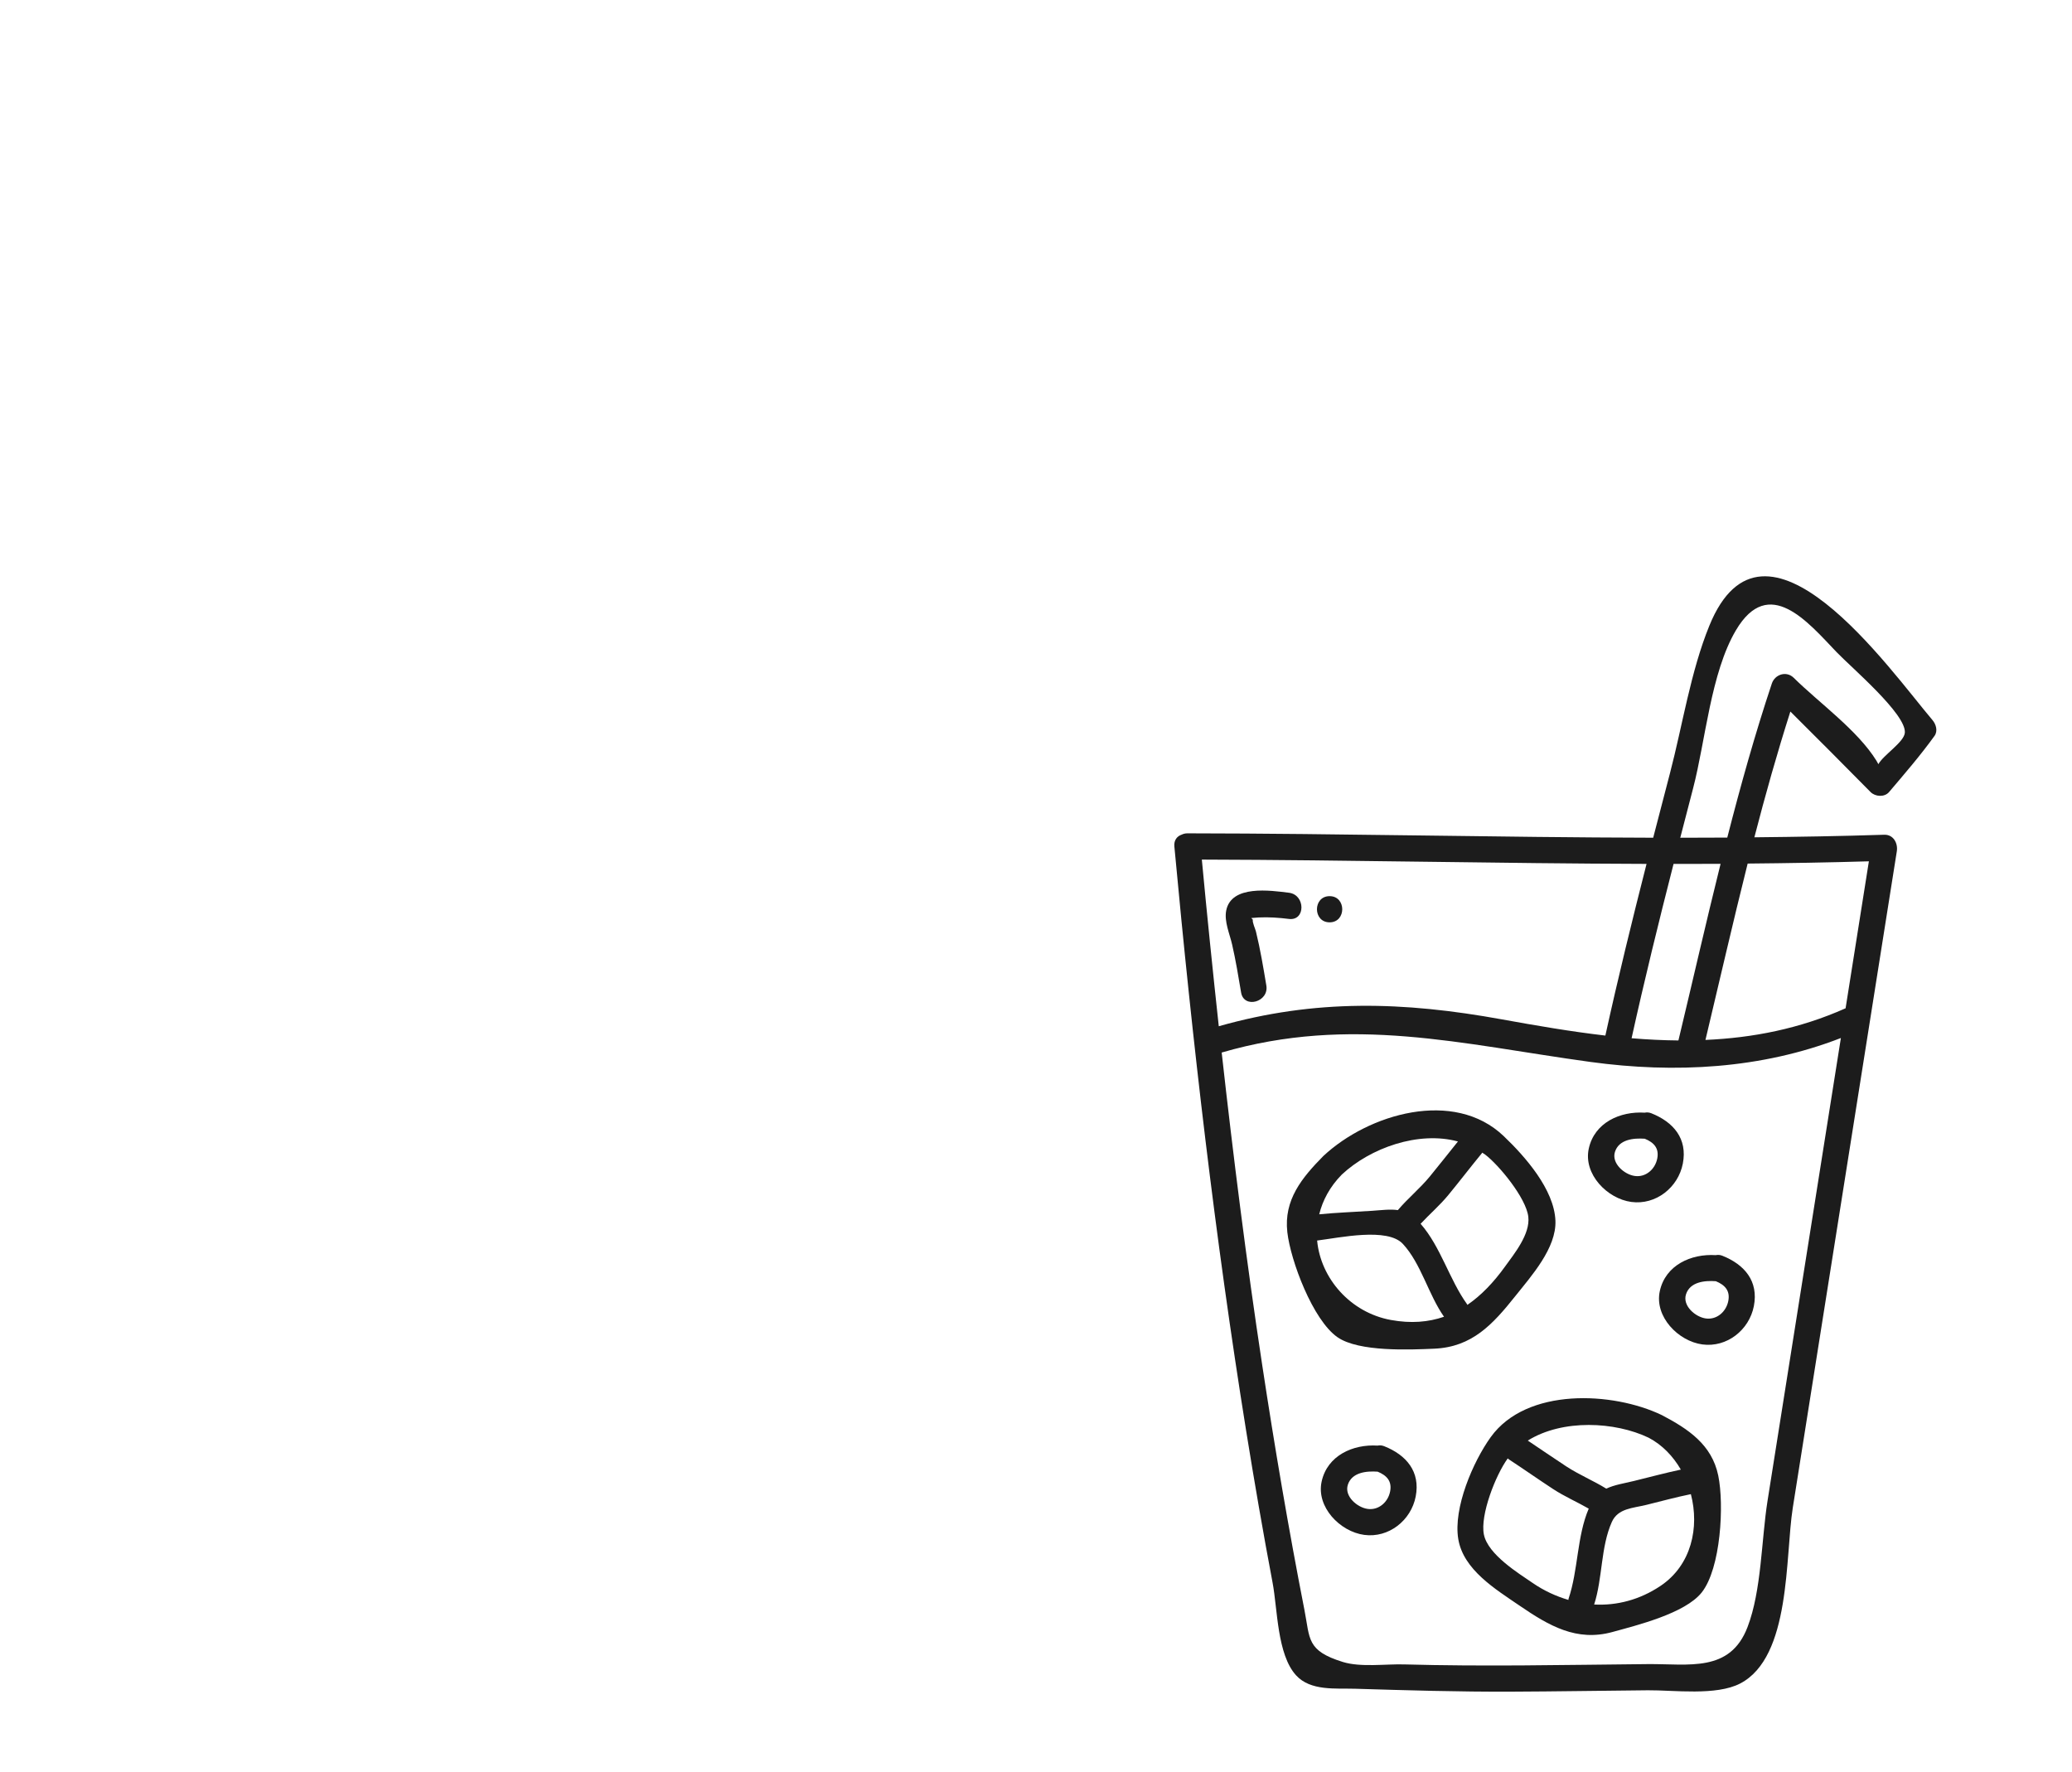 <?xml version="1.0" encoding="utf-8"?>
<!-- Generator: Adobe Illustrator 23.1.0, SVG Export Plug-In . SVG Version: 6.00 Build 0)  -->
<svg version="1.1" id="Слой_2" xmlns="http://www.w3.org/2000/svg" xmlns:xlink="http://www.w3.org/1999/xlink" x="0px" y="0px"
	 viewBox="0 0 1366 1168.226" style="enable-background:new 0 0 1366 1168.226;" xml:space="preserve">
<g>
	<path style="fill:#1C1C1C;" d="M998.963,854.508c10.495-13.184,27.244-31.728,26.478-49.826
		c-0.87-20.588-19.942-42.189-34.113-55.711
		c-32.778-31.276-89.03-14.726-118.88,13.126
		c-14.152,14.352-26.191,28.925-23.75,50.279
		c2.149,18.796,16.791,57.9,33.088,69.212
		c14.046,9.75,47.732,8.254,63.836,7.54
		C970.418,888.028,984.029,873.267,998.963,854.508z M961.174,752.516
		c-6.227,7.722-12.327,15.545-18.633,23.205
		c-6.45,7.833-14.469,14.367-20.971,22.048c-5.238-0.735-10.827,0.047-17.069,0.467
		c-11.581,0.778-23.226,1.153-34.781,2.303c2.248-9.164,6.976-18.167,14.933-26.237
		C903.409,756.804,935.056,745.451,961.174,752.516z M917.028,870.217
		c-26.819-4.879-46.387-27.499-48.69-52.383
		c14.971-1.861,46.322-8.758,56.51,2.207
		c12.031,12.948,16.851,33.454,27.142,48.036
		C941.697,871.632,930.213,872.614,917.028,870.217z M967.389,860.254
		c-0.088-0.133-0.08-0.261-0.176-0.396c-11.678-16.205-17.411-37.983-30.659-53.059
		c5.922-6.363,12.643-12.131,18.193-18.873c7.534-9.149,14.733-18.57,22.261-27.724
		c0.083-0.1,0.09-0.21,0.166-0.31c0.644,0.44,1.319,0.81,1.947,1.285
		c8.927,6.749,26.981,28.508,28.44,40.976
		c1.346,11.522-9.404,24.573-15.466,32.988
		C984.624,845.511,976.498,854.017,967.389,860.254z"/>
	<path style="fill:#1C1C1C;" d="M1095.604,932.917c-32.4-15.548-89.205-18.321-112.831,14.529
		c-11.69,16.254-24.769,46.714-21.386,67.169
		c3.349,20.238,24.486,33.037,40.373,43.894
		c19.489,13.32,37.61,23.915,61.317,17.388
		c15.973-4.398,47.788-12.218,58.758-25.995
		c12.68-15.923,14.912-57.979,10.948-77.142
		C1128.559,952.359,1113.005,942.063,1095.604,932.917z M1086.891,947.821
		c8.956,4.708,16.11,12.19,21.228,21.024
		c-10.368,2.201-20.634,4.989-30.923,7.498
		c-6.477,1.581-12.839,2.497-18.225,5.058c-8.494-5.257-17.909-9.131-26.344-14.644
		c-8.538-5.579-16.921-11.393-25.409-17.048
		C1030.232,935.365,1064.814,937.228,1086.891,947.821z M978.272,1011.606
		c-2.537-12.759,7.647-39.034,15.749-50.165c0.205,0.158,0.295,0.365,0.52,0.513
		c9.865,6.457,19.502,13.258,29.375,19.708
		c7.492,4.896,15.764,8.492,23.48,12.908c-7.863,18.404-6.896,40.507-13.292,59.394
		c-0.097,0.287-0.032,0.517-0.1,0.795c-8.162-2.41-16.114-6.053-23.533-11.154
		C1001.362,1037.341,980.913,1024.877,978.272,1011.606z M1094.726,1045.514
		c-13.775,9.233-28.857,13.057-43.76,12.272
		c5.624-17.325,4.278-37.928,11.67-54.432c4.042-9.024,13.854-9.057,22.704-11.242
		c9.773-2.413,19.526-5.077,29.397-7.086
		C1120.461,1006.938,1115.134,1031.833,1094.726,1045.514z"/>
	<path style="fill:#1C1C1C;" d="M1075.478,792.392c16.183,2.182,30.897-9.544,33.953-25.274
		c3.202-16.485-6.217-27.414-20.786-33.201c-1.625-0.645-3.039-0.641-4.341-0.387
		c-16.19-1.025-33.133,6.511-36.882,23.71
		C1043.762,774.02,1059.533,790.242,1075.478,792.392z M1064.699,759.335
		c2.662-8.18,12.202-9.155,19.644-8.625c5.961,2.446,9.577,6.213,8.224,13.075
		c-1.372,6.965-7.48,12.482-14.775,11.49
		C1070.865,774.335,1062.235,766.908,1064.699,759.335z"/>
	<path style="fill:#1C1C1C;" d="M1135.477,827.849c-1.626-0.645-3.039-0.641-4.341-0.387
		c-16.189-1.025-33.133,6.51-36.883,23.71
		c-3.658,16.781,12.113,33.002,28.057,35.151
		c16.183,2.182,30.897-9.545,33.953-25.274
		C1159.464,844.565,1150.046,833.635,1135.477,827.849z M1139.399,857.716
		c-1.372,6.966-7.482,12.482-14.776,11.491
		c-6.926-0.941-15.555-8.368-13.092-15.94c2.662-8.181,12.202-9.156,19.644-8.626
		C1137.137,847.089,1140.752,850.855,1139.399,857.716z"/>
	<path style="fill:#1C1C1C;" d="M912.533,953.411c-1.626-0.645-3.041-0.641-4.342-0.386
		c-16.189-1.025-33.133,6.51-36.882,23.709
		c-3.658,16.781,12.113,33.003,28.057,35.152
		c16.183,2.181,30.897-9.546,33.953-25.275
		C936.519,970.127,927.101,959.197,912.533,953.411z M916.455,983.278
		c-1.372,6.966-7.481,12.482-14.776,11.491c-6.924-0.941-15.555-8.367-13.092-15.94
		c2.662-8.18,12.2-9.155,19.643-8.626
		C914.191,972.651,917.806,976.417,916.455,983.278z"/>
	<path style="fill:#1C1C1C;" d="M1233.197,522.156c3.079,3.122,9.194,3.549,12.205,0
		c10.261-12.086,20.681-24.127,29.95-37.001c2.349-3.262,0.982-7.72-1.35-10.459
		c-27.855-32.746-110.799-151.397-147.105-62.152
		c-12.33,30.307-17.643,65.526-25.91,97.095
		c-3.72,14.204-7.425,28.414-11.091,42.634
		c-102.341-0.226-204.68-2.774-307.047-2.888c-1.475-0.003-2.722,0.332-3.806,0.857
		c-2.978,1.007-5.213,3.584-4.825,7.774
		c11.93,128.871,26.779,257.527,47.338,385.328
		c5.377,33.431,11.136,66.802,17.423,100.074
		c3.297,17.453,2.949,47.327,15.494,61.067
		c9.557,10.469,26.239,8.443,38.939,8.833c34.207,1.049,68.313,2.054,102.543,1.925
		c30.154-0.113,60.304-0.652,90.457-0.911c16.987-0.146,44.983,3.763,60.837-4.477
		c33.642-17.486,29.585-83.731,34.67-115.818
		c22.863-144.265,45.726-288.53,68.588-432.795
		c0.837-5.278-2.198-11.125-8.323-10.925c-28.529,0.93-57.056,1.396-85.585,1.685
		c7.198-27.841,14.989-55.515,23.732-82.909
		C1198.043,486.691,1215.664,504.382,1233.197,522.156z M1075.65,684.465
		c8.498-38.475,17.903-76.745,27.664-114.92c10.336,0,20.671,0.004,31.007-0.054
		c-9.639,38.726-18.492,77.666-27.791,116.435
		C1096.26,685.834,1085.965,685.327,1075.65,684.465z M1058.361,682.706
		c-22.656-2.629-45.389-6.535-68.143-10.665
		c-65.058-11.808-123.042-13.546-186.719,4.521
		c-3.976-36.597-7.737-73.216-11.167-109.866
		c97.742,0.253,195.462,2.557,293.182,2.837
		C1075.93,607.129,1066.683,644.811,1058.361,682.706z M1178.465,906.218
		c-4.397,27.743-8.794,55.487-13.19,83.23
		c-4.075,25.719-3.904,58.992-13.189,83.23
		c-11.544,30.13-38.67,24.159-65.672,24.392
		c-27.605,0.238-55.207,0.704-82.812,0.864
		c-25.995,0.152-51.989,0.059-77.975-0.663
		c-12.128-0.337-28.594,2.041-40.351-1.608
		c-23.986-7.444-21.571-15.225-25.291-34.205
		c-10.526-53.717-19.685-107.697-27.895-161.814
		c-10.377-68.387-19.02-137.014-26.678-205.753
		c85.378-24.83,158.005-5.474,243.08,6.198
		c55.69,7.641,112.682,4.621,165.141-15.776
		C1201.909,758.281,1190.187,832.25,1178.465,906.218z M1232.092,567.825
		c-5.118,32.297-10.236,64.595-15.354,96.891
		c-30.425,13.57-61.277,19.495-92.391,20.865
		c9.251-38.734,18.132-77.614,27.826-116.271
		C1178.813,569.065,1205.453,568.611,1232.092,567.825z M1138.736,552.183
		c-10.331,0.067-20.662,0.096-30.992,0.102c2.815-10.902,5.638-21.803,8.485-32.696
		c8.13-31.106,11.61-75.97,28.191-104.05
		c21.681-36.717,47.474-5.396,66.364,14.357
		c9.718,10.162,46.031,40.908,45.016,53.159
		c-0.518,6.266-14.192,14.69-17.444,20.731c-0.409-0.737-0.703-1.343-1.265-2.253
		c-12.421-20.088-37.698-38.063-54.561-54.695
		c-4.804-4.738-12.393-2.291-14.426,3.809
		C1156.954,484.095,1147.485,518.039,1138.736,552.183z"/>
	<path style="fill:#1C1C1C;" d="M812.281,622.619c2.402,10.478,4.159,21.093,5.933,31.691
		c1.828,10.933,18.466,6.297,16.644-4.588c-1.995-11.92-3.975-23.867-6.858-35.613
		c-0.427-1.742-2.481-6.121-2.052-7.791c-0.345-0.366-0.692-0.734-1.037-1.1
		c1.607-0.126,3.216-0.252,4.823-0.376c6.72-0.333,13.389,0.152,20.052,0.973
		c10.999,1.354,10.901-15.92,0-17.263c-12.074-1.486-38.126-5.405-41.411,11.814
		C807.009,607.537,810.702,615.73,812.281,622.619z"/>
	<path style="fill:#1C1C1C;" d="M876.563,608.058c11.107,0,11.125-17.263,0-17.263
		C865.455,590.795,865.438,608.058,876.563,608.058z"/>
</g>
</svg>
